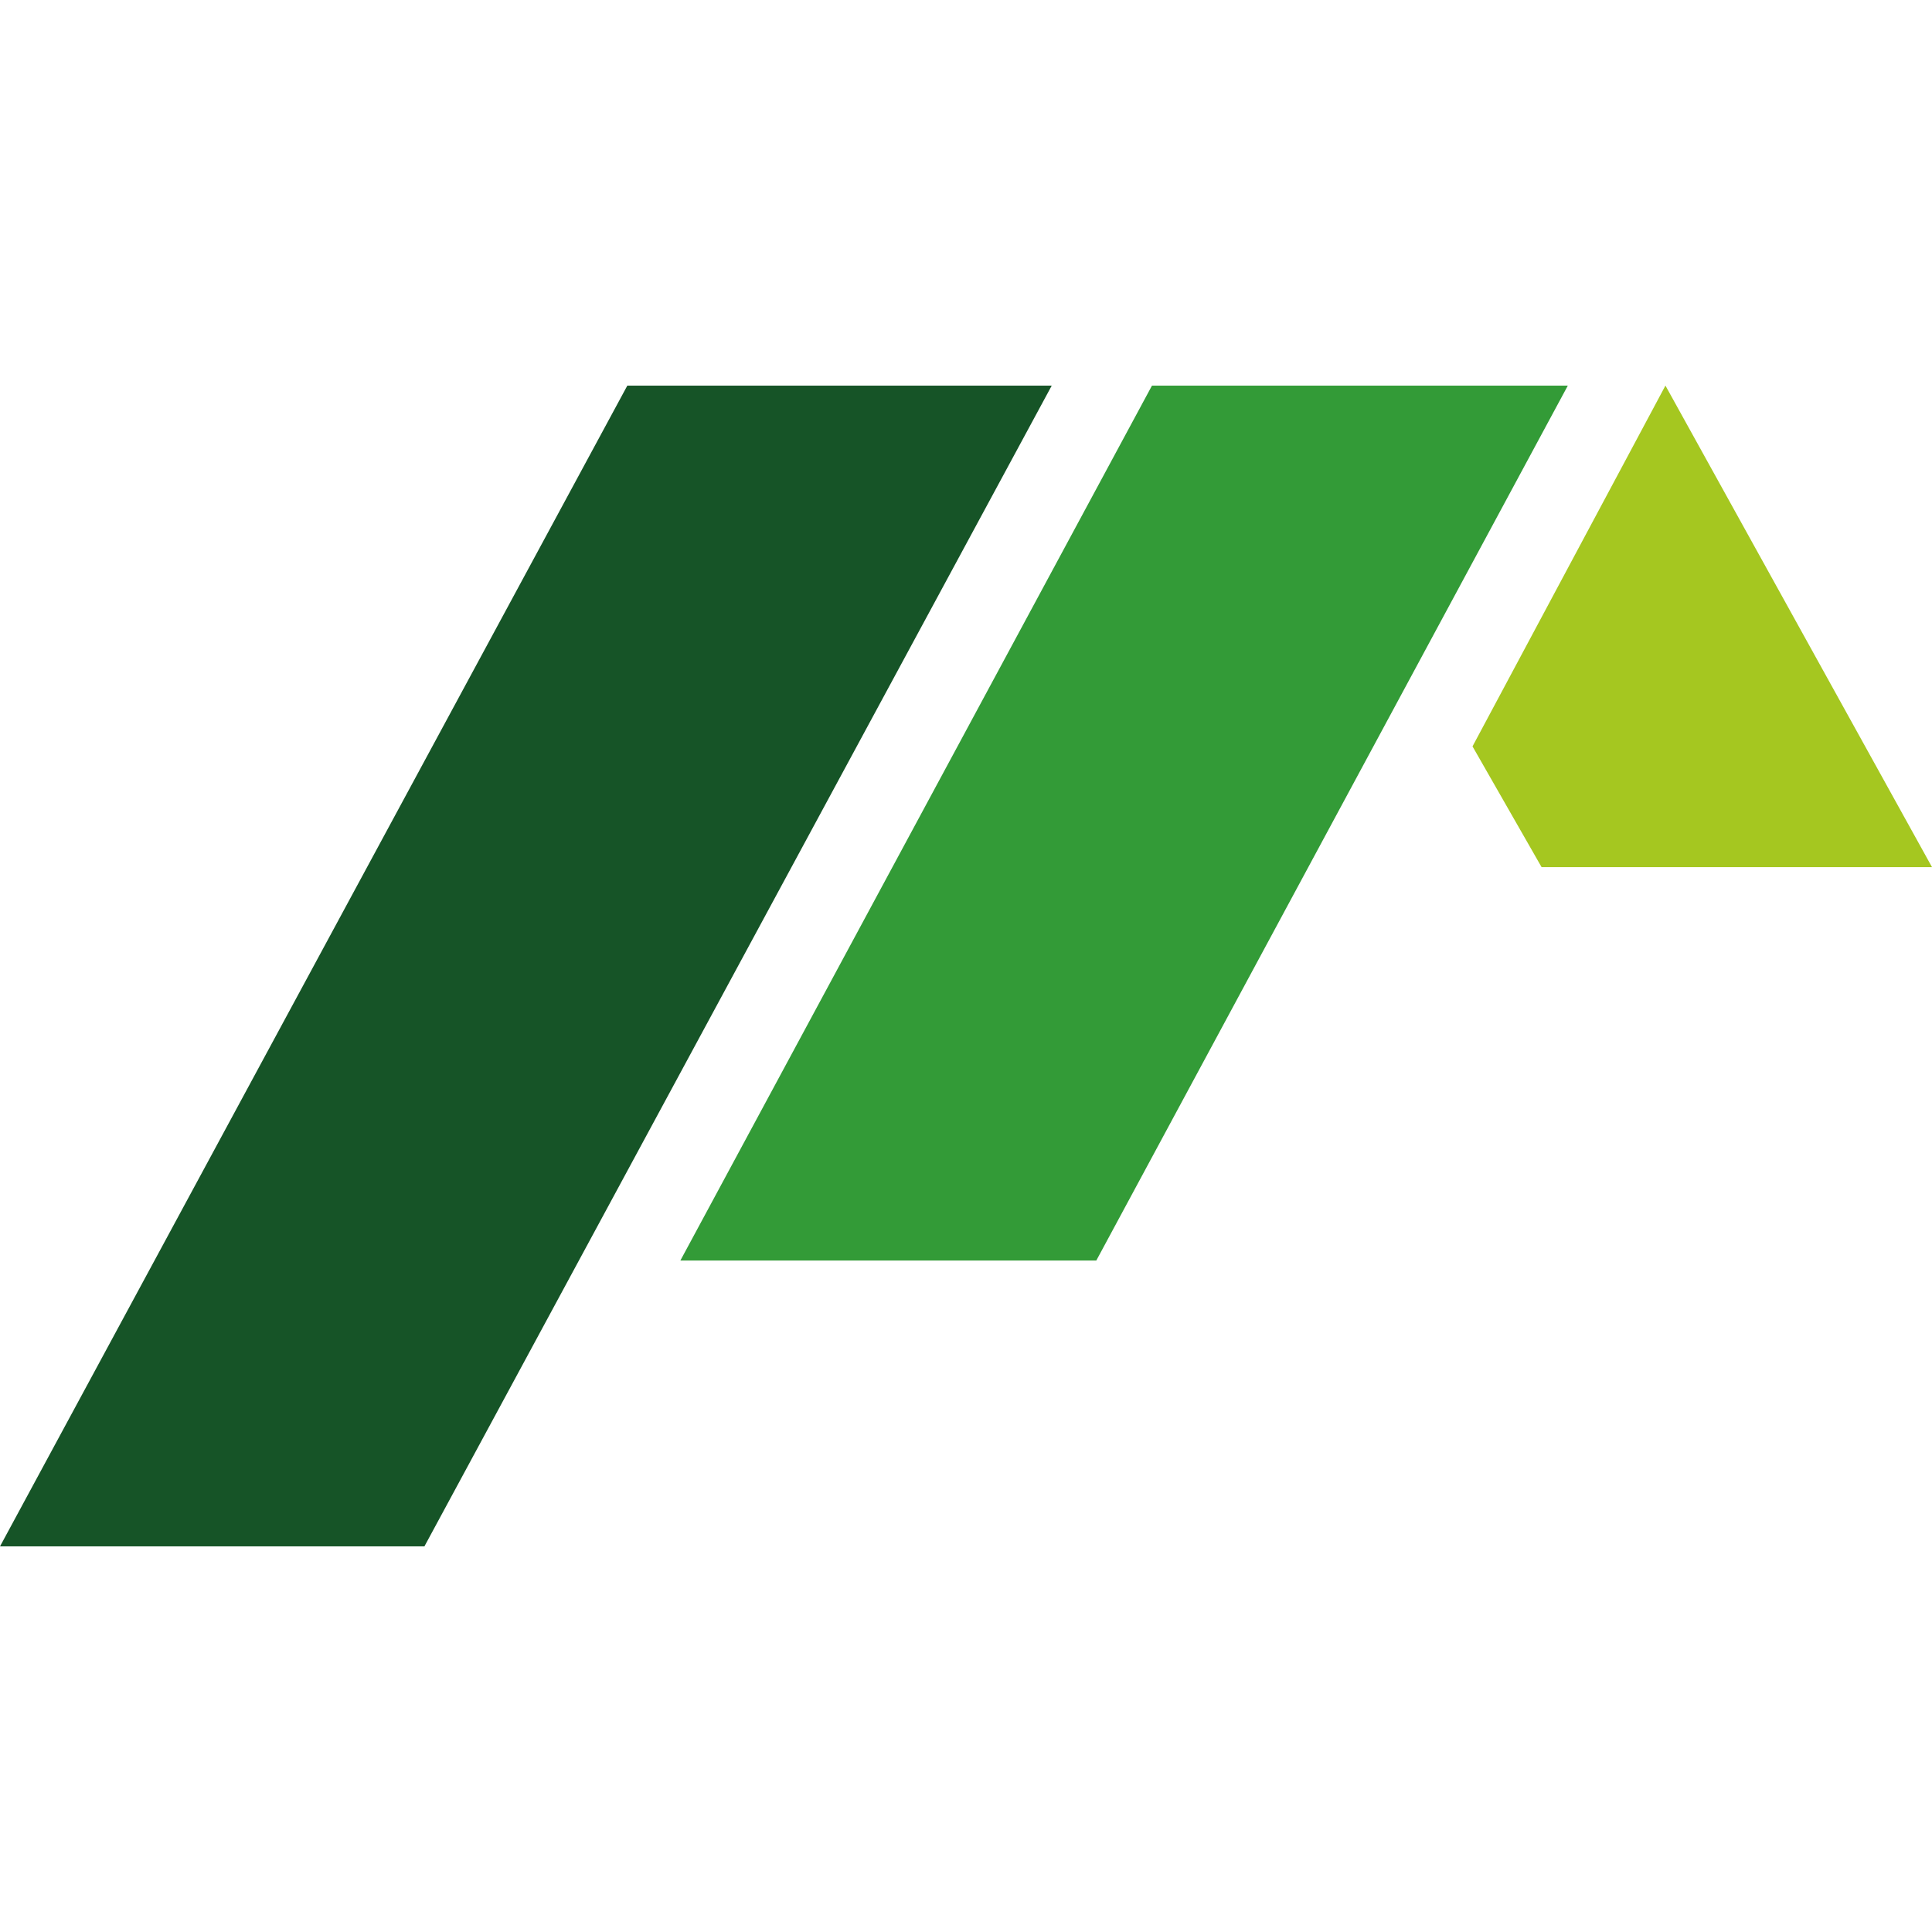 <svg xmlns="http://www.w3.org/2000/svg" viewBox="0 0 228.02 137" width="200" height="200"><polygon points="124.13 0 74.04 0 0 137 50.09 137 124.13 0" fill="#165427" /><polygon points="185.04 0 135.96 0 80.3 103.26 129.39 103.26 185.04 0" fill="#339b37" /><polygon points="173.79 42.58 196.56 0 228.02 56.83 181.94 56.83 173.79 42.58" fill="#a5c720" /></svg>